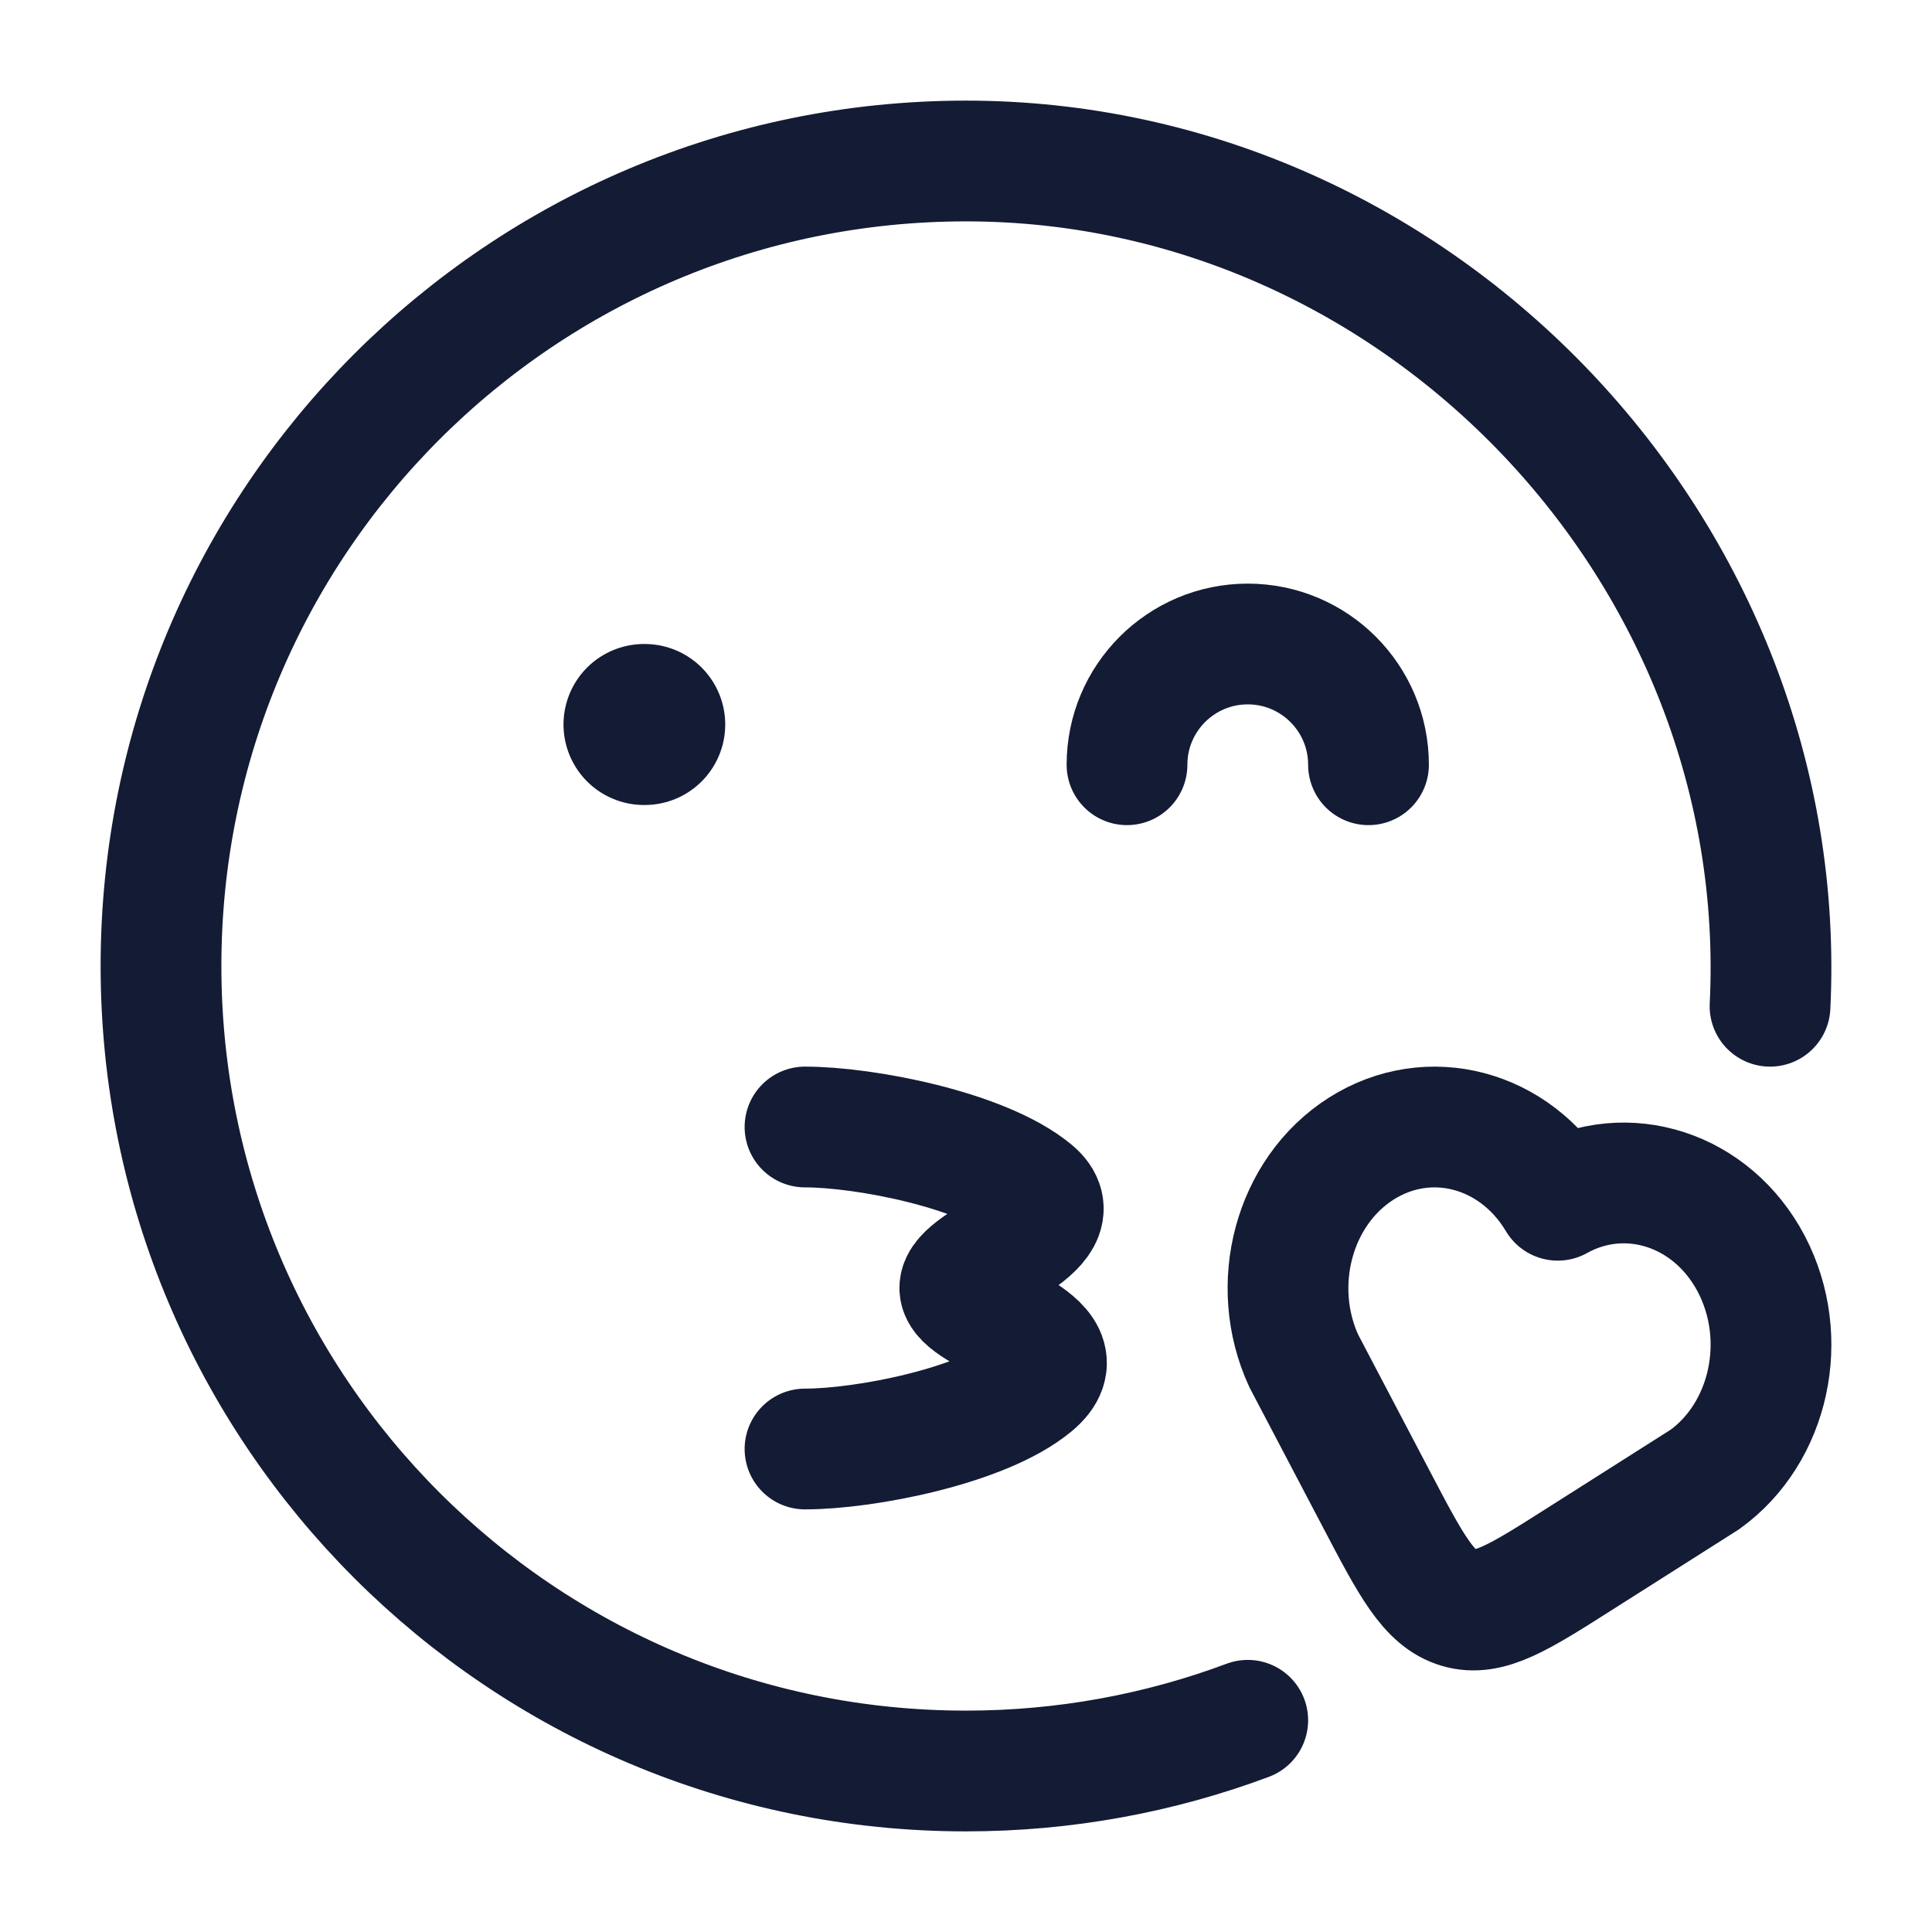<svg width="24" height="24" viewBox="0 0 24 24" fill="none" xmlns="http://www.w3.org/2000/svg">
<path d="M15.5 21.37C14.411 21.777 13.231 22 12 22C6.477 22 2 17.523 2 12C2 6.477 6.477 2 12 2C17.645 2 22.265 6.871 21.988 12.5" stroke="#141B34" stroke-width="1.5" stroke-linecap="round" stroke-linejoin="round"/>
<path d="M17 9.5C17 8.672 16.328 8 15.5 8C14.672 8 14 8.672 14 9.5" stroke="#141B34" stroke-width="1.5" stroke-linecap="round" stroke-linejoin="round"/>
<path d="M8.009 9H8" stroke="#141B34" stroke-width="2" stroke-linecap="round" stroke-linejoin="round"/>
<path d="M10 14C10.742 14 12.215 14.284 12.832 14.796C13.394 15.262 11.923 15.654 11.923 16C11.923 16.346 13.508 16.644 12.832 17.204C12.215 17.716 10.742 18 10 18" stroke="#141B34" stroke-width="1.5" stroke-linecap="round" stroke-linejoin="round"/>
<path d="M19.351 14.91C20.206 14.434 21.267 14.771 21.755 15.7C22.241 16.628 21.981 17.801 21.178 18.379L19.623 19.366C18.87 19.845 18.493 20.084 18.121 19.974C17.748 19.863 17.53 19.448 17.095 18.618L16.196 16.906C15.762 15.963 16.069 14.802 16.911 14.268C17.754 13.734 18.824 14.024 19.351 14.91Z" stroke="#141B34" stroke-width="1.5" stroke-linejoin="round"/>
</svg>
